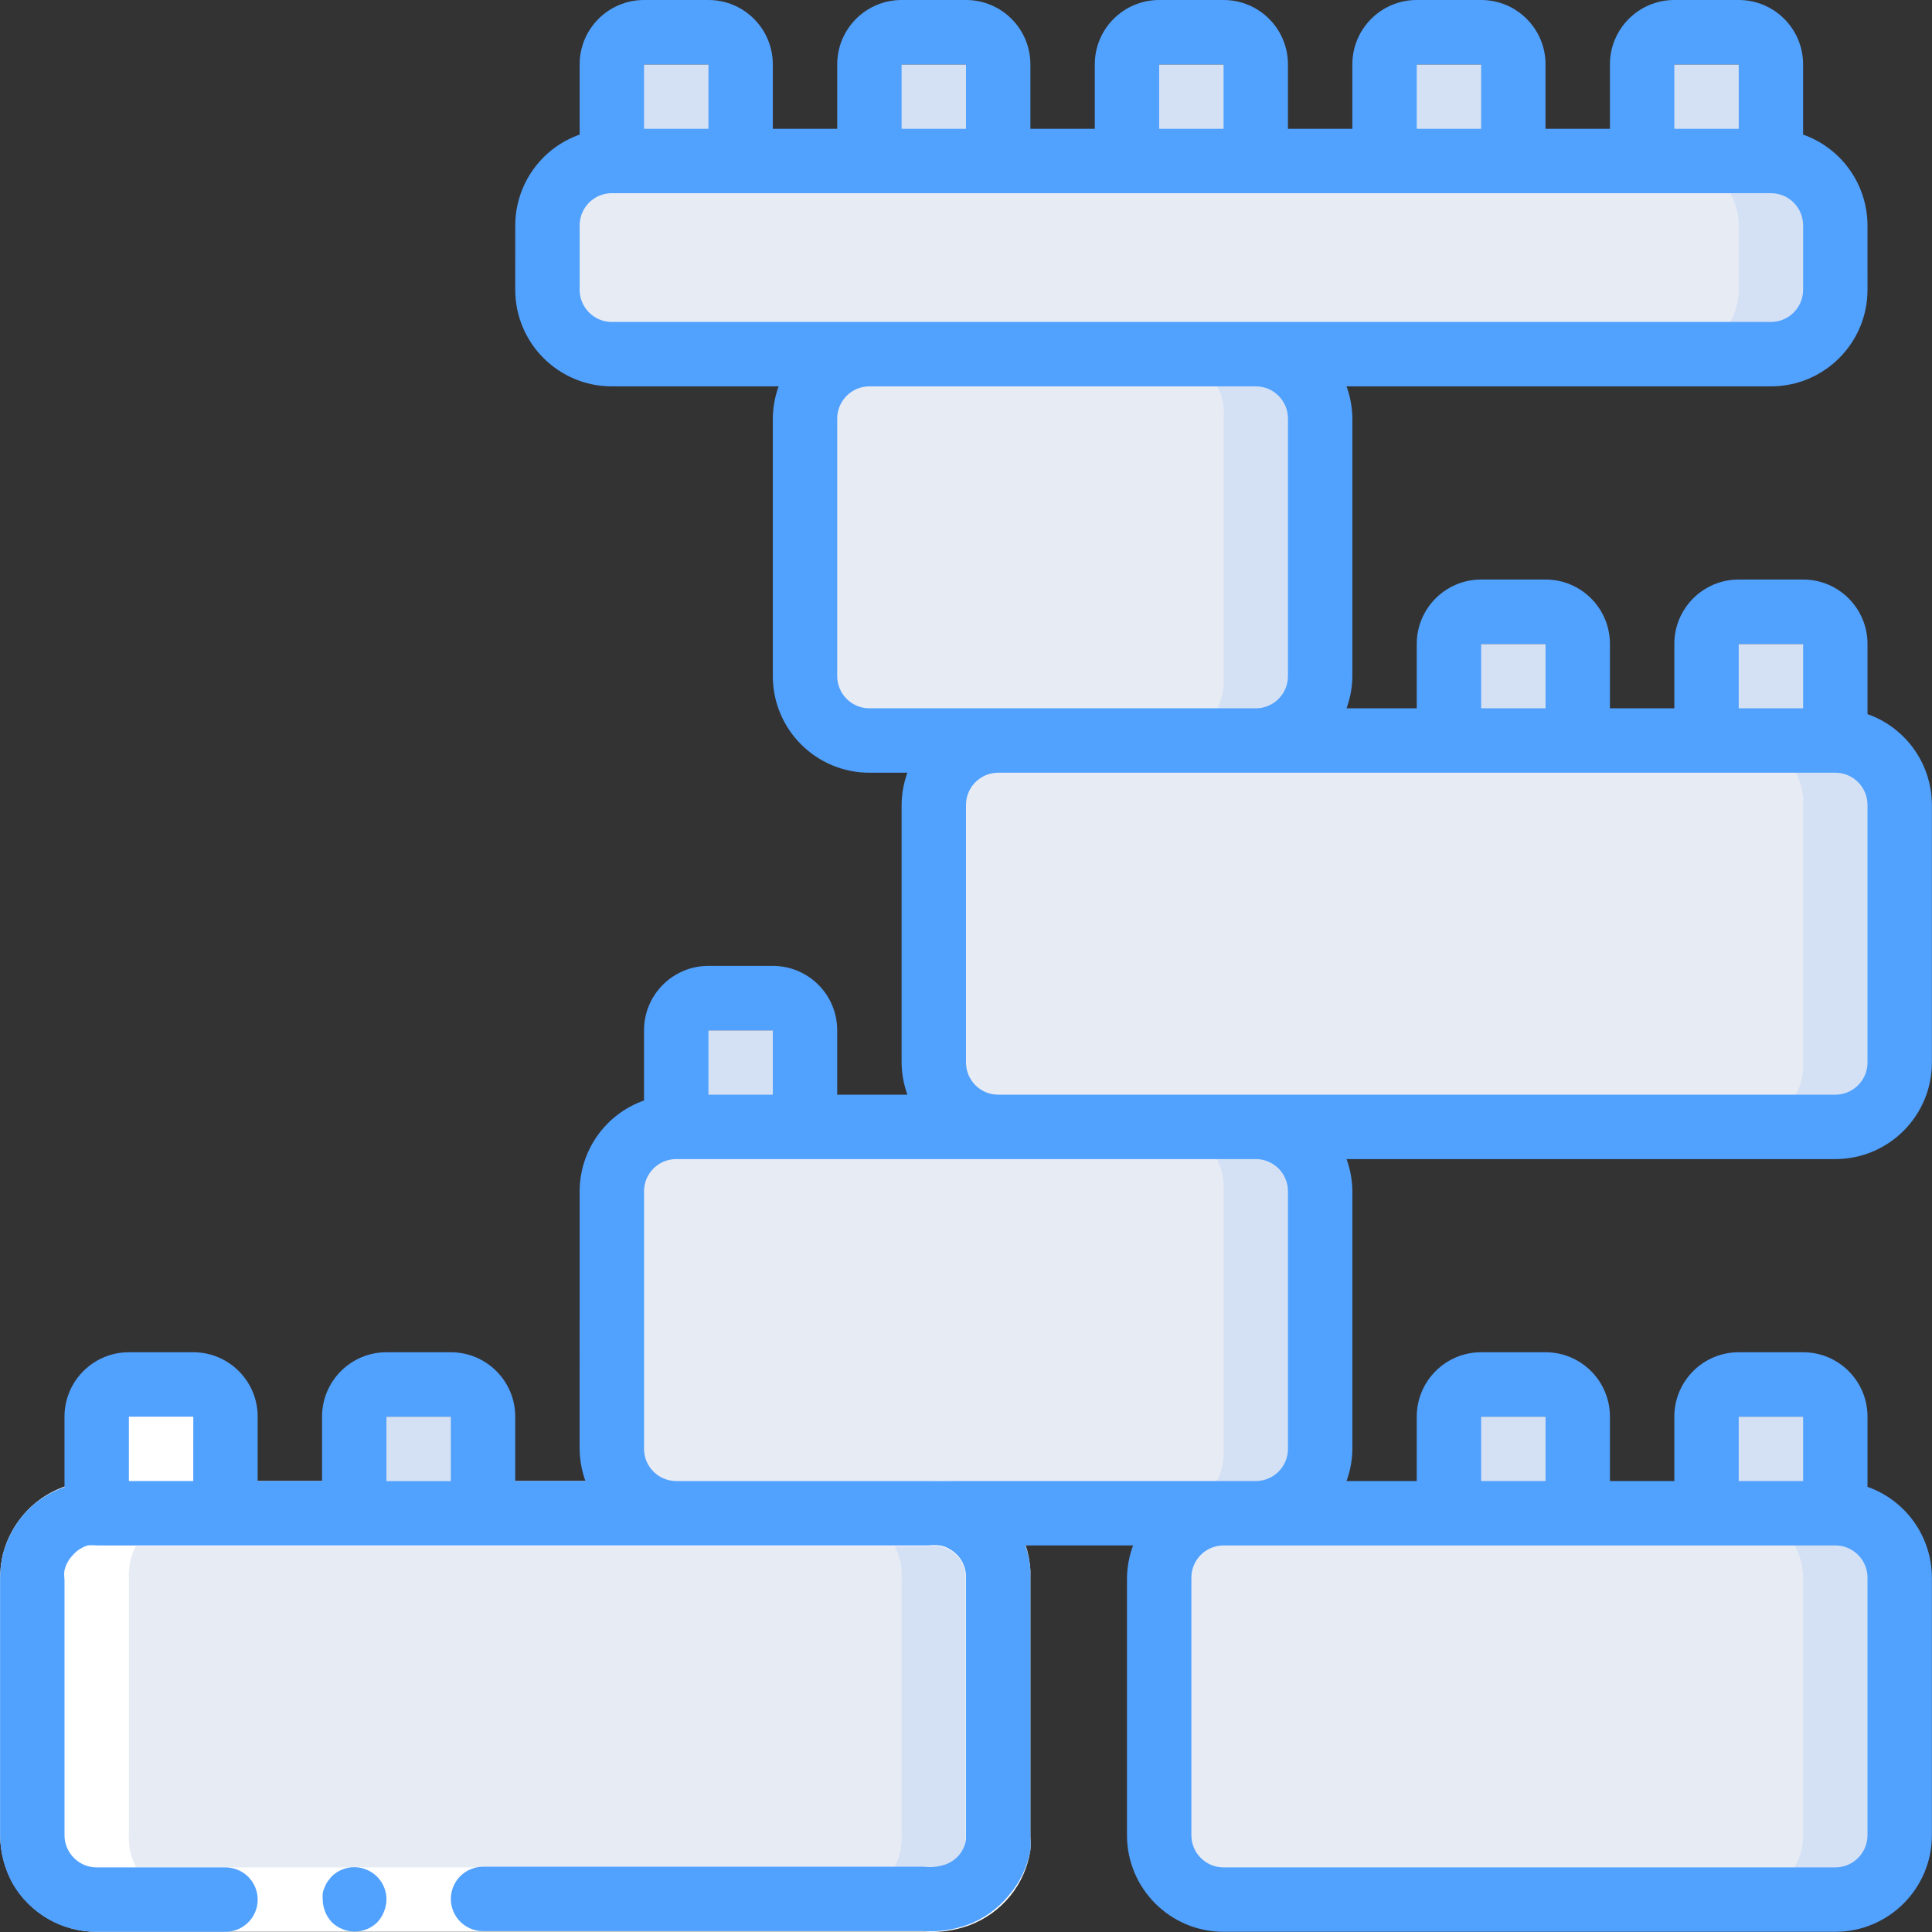 <?xml version="1.0" encoding="iso-8859-1"?>
<!-- Generator: Adobe Illustrator 19.0.0, SVG Export Plug-In . SVG Version: 6.00 Build 0)  -->
<svg version="1.1" id="Capa_1" xmlns="http://www.w3.org/2000/svg" xmlns:xlink="http://www.w3.org/1999/xlink" x="0px" y="0px"
	 viewBox="0 0 512.056 512.056" style="enable-background:new 0 0 512.056 512.056;" xml:space="preserve">
<rect x="0" y="0" width="512.056" height="512.056" fill="#333333" stroke="none"/>
<g>
	<g transform="translate(0 2)">
		<g>
			<path style="fill:#D4E1F4;" d="M392.561,373.467h17.067c4.713,0,8.533,3.821,8.533,8.533v25.6h-34.133V382
				C384.028,377.287,387.849,373.467,392.561,373.467z"/>
			<path style="fill:#D4E1F4;" d="M460.828,373.467h17.067c4.713,0,8.533,3.821,8.533,8.533v25.6h-34.133V382
				C452.295,377.287,456.115,373.467,460.828,373.467z"/>
			<path style="fill:#D4E1F4;" d="M34.161,373.467h17.067c4.713,0,8.533,3.821,8.533,8.533v25.6H25.628V382
				C25.628,377.287,29.449,373.467,34.161,373.467z"/>
			<path style="fill:#D4E1F4;" d="M102.428,373.467h17.067c4.713,0,8.533,3.821,8.533,8.533v25.6H93.895V382
				C93.895,377.287,97.715,373.467,102.428,373.467z"/>
			<path style="fill:#D4E1F4;" d="M392.561,168.667h17.067c4.713,0,8.533,3.821,8.533,8.533v25.6h-34.133v-25.6
				C384.028,172.487,387.849,168.667,392.561,168.667z"/>
			<path style="fill:#D4E1F4;" d="M460.828,168.667h17.067c4.713,0,8.533,3.821,8.533,8.533v25.6h-34.133v-25.6
				C452.295,172.487,456.115,168.667,460.828,168.667z"/>
			<path style="fill:#D4E1F4;" d="M25.628,399.067h221.867c9.426,0,17.067,7.641,17.067,17.067V484.4
				c0,9.426-7.641,17.067-17.067,17.067H25.628c-9.426,0-17.067-7.641-17.067-17.067v-68.267
				C8.561,406.708,16.202,399.067,25.628,399.067z"/>
		</g>
		<path style="fill:#E7EBF4;" d="M238.961,416.133V484.4c0.436,8.942-6.422,16.562-15.36,17.067H23.921
			c-8.938-0.505-15.796-8.125-15.36-17.067v-68.267c-0.436-8.942,6.422-16.562,15.36-17.067h199.68
			C232.54,399.572,239.398,407.191,238.961,416.133z"/>
		<path style="fill:#D4E1F4;" d="M230.428,91.867h102.4c9.426,0,17.067,7.641,17.067,17.067V177.2
			c0,9.426-7.641,17.067-17.067,17.067h-102.4c-9.426,0-17.067-7.641-17.067-17.067v-68.267
			C213.361,99.508,221.002,91.867,230.428,91.867z"/>
		<path style="fill:#E7EBF4;" d="M324.295,108.933V177.2c0.753,8.487-5.365,16.041-13.824,17.067h-83.2
			c-8.493-0.984-14.659-8.55-13.909-17.067v-68.267c-0.75-8.517,5.416-16.083,13.909-17.067h83.2
			C318.93,92.893,325.048,100.446,324.295,108.933z"/>
		<g>
			<path style="fill:#D4E1F4;" d="M170.695,15.067h17.067c4.713,0,8.533,3.821,8.533,8.533v25.6h-34.133V23.6
				C162.161,18.887,165.982,15.067,170.695,15.067z"/>
			<path style="fill:#D4E1F4;" d="M238.961,15.067h17.067c4.713,0,8.533,3.821,8.533,8.533v25.6h-34.133V23.6
				C230.428,18.887,234.249,15.067,238.961,15.067z"/>
			<path style="fill:#D4E1F4;" d="M307.228,15.067h17.067c4.713,0,8.533,3.821,8.533,8.533v25.6h-34.133V23.6
				C298.695,18.887,302.515,15.067,307.228,15.067z"/>
			<path style="fill:#D4E1F4;" d="M375.495,15.067h17.067c4.713,0,8.533,3.821,8.533,8.533v25.6h-34.133V23.6
				C366.961,18.887,370.782,15.067,375.495,15.067z"/>
			<path style="fill:#D4E1F4;" d="M443.762,15.067h17.067c4.713,0,8.533,3.821,8.533,8.533v25.6h-34.133V23.6
				C435.228,18.887,439.049,15.067,443.762,15.067z"/>
			<path style="fill:#D4E1F4;" d="M187.761,271.067h17.067c4.713,0,8.533,3.82,8.533,8.533v25.6h-34.133v-25.6
				C179.228,274.887,183.049,271.067,187.761,271.067z"/>
			<path style="fill:#D4E1F4;" d="M179.228,296.667h153.6c9.426,0,17.067,7.641,17.067,17.067V382
				c0,9.426-7.641,17.067-17.067,17.067h-153.6c-9.426,0-17.067-7.641-17.067-17.067v-68.267
				C162.161,304.308,169.802,296.667,179.228,296.667z"/>
		</g>
		<path style="fill:#E7EBF4;" d="M324.295,313.733V382c0.588,8.773-5.996,16.385-14.763,17.067H176.924
			c-8.766-0.682-15.35-8.293-14.763-17.067v-68.267c-0.588-8.773,5.996-16.385,14.763-17.067h132.608
			C318.299,297.349,324.883,304.96,324.295,313.733z"/>
		<path style="fill:#D4E1F4;" d="M264.561,194.267h221.867c9.426,0,17.067,7.641,17.067,17.067V279.6
			c0,9.426-7.641,17.067-17.067,17.067H264.561c-9.426,0-17.067-7.641-17.067-17.067v-68.267
			C247.495,201.908,255.136,194.267,264.561,194.267z"/>
		<path style="fill:#E7EBF4;" d="M477.895,211.333V279.6c0.436,8.942-6.422,16.562-15.36,17.067h-199.68
			c-8.938-0.505-15.796-8.125-15.36-17.067v-68.267c-0.436-8.942,6.422-16.562,15.36-17.067h199.68
			C471.473,194.772,478.331,202.391,477.895,211.333z"/>
		<path style="fill:#D4E1F4;" d="M324.295,399.067h162.133c9.426,0,17.067,7.641,17.067,17.067V484.4
			c0,9.426-7.641,17.067-17.067,17.067H324.295c-9.426,0-17.067-7.641-17.067-17.067v-68.267
			C307.228,406.708,314.869,399.067,324.295,399.067z"/>
		<path style="fill:#E7EBF4;" d="M324.295,399.067h136.533c9.426,0,17.067,7.641,17.067,17.067V484.4
			c0,9.426-7.641,17.067-17.067,17.067H324.295c-9.426,0-17.067-7.641-17.067-17.067v-68.267
			C307.228,406.708,314.869,399.067,324.295,399.067z"/>
		<path style="fill:#D4E1F4;" d="M162.161,40.667h307.2c9.426,0,17.067,7.641,17.067,17.067V74.8
			c0,9.426-7.641,17.067-17.067,17.067h-307.2c-9.426,0-17.067-7.641-17.067-17.067V57.733
			C145.095,48.308,152.736,40.667,162.161,40.667z"/>
		<path style="fill:#E7EBF4;" d="M162.161,40.667h281.6c9.426,0,17.067,7.641,17.067,17.067V74.8
			c0,9.426-7.641,17.067-17.067,17.067h-281.6c-9.426,0-17.067-7.641-17.067-17.067V57.733
			C145.095,48.308,152.736,40.667,162.161,40.667z"/>
	</g>
	<path style="fill:#FFFFFF;" d="M23.921,503.467h25.6c-8.938-0.505-15.796-8.125-15.36-17.067v-68.267
		c-0.436-8.942,6.422-16.562,15.36-17.067h1.707V384c0.048-3,1.668-5.754,4.267-7.253c-1.284-0.797-2.756-1.239-4.267-1.28H34.161
		c-4.713,0-8.533,3.821-8.533,8.533v17.067h-1.707c-8.938,0.505-15.796,8.125-15.36,17.067V486.4
		C8.125,495.342,14.983,502.962,23.921,503.467z"/>
	<g>
		<path style="fill:#FFFFFF;" d="M25.628,494.933h219.051c1.955,0.229,3.936,0.026,5.803-0.597c1.429-0.512,2.696-1.396,3.669-2.56
			c0.951-1.182,1.569-2.596,1.792-4.096c0,0,0-0.683,0-1.109v-69.035c-0.133-1.492-0.632-2.928-1.451-4.181
			c-0.884-1.231-2.056-2.227-3.413-2.901c-0.664-0.355-1.387-0.586-2.133-0.683c-0.992-0.121-1.995-0.121-2.987,0H25.628
			c-0.738-0.076-1.481-0.076-2.219,0c-1.432,0.426-2.726,1.221-3.755,2.304c-1.047,1.096-1.783,2.451-2.133,3.925
			c-0.112,0.821-0.112,1.654,0,2.475V486.4c-0.041,1.553,0.343,3.087,1.109,4.437C20.124,493.294,22.755,494.834,25.628,494.933V512
			c-9.218,0.001-17.725-4.953-22.272-12.971c-2.131-3.872-3.274-8.21-3.328-12.629v-67.755c-0.013-2.18,0.216-4.356,0.683-6.485
			c1.09-4.383,3.294-8.411,6.4-11.691c4.828-5.065,11.52-7.933,18.517-7.936h220.416c2.016-0.18,4.043-0.18,6.059,0
			c2.208,0.423,4.357,1.111,6.4,2.048c4.057,1.933,7.552,4.87,10.155,8.533c2.675,3.913,4.211,8.492,4.437,13.227
			c0,2.645,0,3.413,0,5.12v65.451c0.084,1.136,0.084,2.277,0,3.413c-0.658,4.478-2.516,8.695-5.376,12.203
			c-2.863,3.5-6.602,6.18-10.837,7.765c-3.796,1.374-7.832,1.955-11.861,1.707H25.628V494.933z"/>
		<g>
			<path style="fill:#51A1FF;" d="M99.953,509.525c0.777-0.812,1.386-1.769,1.792-2.816c0.437-1.026,0.669-2.128,0.683-3.243
				c0.02-3.467-2.059-6.601-5.261-7.931c-3.202-1.329-6.89-0.59-9.331,1.872l-1.024,1.28c-0.323,0.476-0.581,0.992-0.768,1.536
				c-0.246,0.484-0.419,1.001-0.512,1.536c-0.038,0.568-0.038,1.138,0,1.707c0.031,2.259,0.915,4.423,2.475,6.059
				c0.812,0.777,1.769,1.386,2.816,1.792C93.953,512.578,97.532,511.875,99.953,509.525z"/>
			<path style="fill:#51A1FF;" d="M494.961,189.269v-18.603c0-9.426-7.641-17.067-17.067-17.067h-17.067
				c-9.426,0-17.067,7.641-17.067,17.067v17.067h-17.067v-17.067c0-9.426-7.641-17.067-17.067-17.067h-17.067
				c-9.426,0-17.067,7.641-17.067,17.067v17.067h-18.603c0.993-2.736,1.513-5.622,1.536-8.533v-68.267
				c-0.023-2.911-0.543-5.797-1.536-8.533h112.469c14.138,0,25.6-11.462,25.6-25.6V59.733c-0.03-10.822-6.863-20.457-17.067-24.064
				V17.067C477.895,7.641,470.254,0,460.828,0h-17.067c-9.426,0-17.067,7.641-17.067,17.067v17.067h-17.067V17.067
				C409.628,7.641,401.987,0,392.561,0h-17.067c-9.426,0-17.067,7.641-17.067,17.067v17.067h-17.067V17.067
				C341.361,7.641,333.72,0,324.295,0h-17.067c-9.426,0-17.067,7.641-17.067,17.067v17.067h-17.067V17.067
				C273.095,7.641,265.454,0,256.028,0h-17.067c-9.426,0-17.067,7.641-17.067,17.067v17.067h-17.067V17.067
				C204.828,7.641,197.187,0,187.761,0h-17.067c-9.426,0-17.067,7.641-17.067,17.067v18.603
				c-10.204,3.607-17.036,13.242-17.067,24.064V76.8c0,14.138,11.462,25.6,25.6,25.6h44.203c-0.993,2.736-1.513,5.622-1.536,8.533
				V179.2c0,14.138,11.462,25.6,25.6,25.6h10.069c-0.993,2.736-1.513,5.622-1.536,8.533V281.6c0.023,2.911,0.543,5.797,1.536,8.533
				h-18.603v-17.067c0-9.426-7.641-17.067-17.067-17.067h-17.067c-9.426,0-17.067,7.641-17.067,17.067v18.603
				c-10.204,3.607-17.036,13.242-17.067,24.064V384c0.023,2.911,0.543,5.797,1.536,8.533h-18.603v-17.067
				c0-9.426-7.641-17.067-17.067-17.067h-17.067c-9.426,0-17.067,7.641-17.067,17.067v17.067H68.295v-17.067
				c0-9.426-7.641-17.067-17.067-17.067H34.161c-9.426,0-17.067,7.641-17.067,17.067v18.688c-3.775,1.298-7.194,3.46-9.984,6.315
				c-3.106,3.28-5.31,7.307-6.4,11.691c-0.467,2.13-0.696,4.305-0.683,6.485V486.4c0.012,4.506,1.156,8.937,3.328,12.885
				c4.613,7.919,13.107,12.769,22.272,12.715h34.133c4.713,0,8.533-3.82,8.533-8.533c0-4.713-3.821-8.533-8.533-8.533H25.628
				c-3.079-0.005-5.916-1.668-7.424-4.352c-0.723-1.275-1.105-2.715-1.109-4.181v-67.755c-0.112-0.821-0.112-1.654,0-2.475
				c0.35-1.475,1.086-2.83,2.133-3.925c1.056-1.248,2.448-2.166,4.011-2.645c0.794-0.088,1.595-0.088,2.389,0h220.416
				c0.992-0.121,1.995-0.121,2.987,0c0.747,0.097,1.469,0.328,2.133,0.683c1.357,0.675,2.529,1.671,3.413,2.901
				c0.819,1.254,1.317,2.69,1.451,4.181V486.4c0,0,0,0.768,0,1.109c-0.223,1.5-0.841,2.914-1.792,4.096
				c-0.974,1.164-2.24,2.048-3.669,2.56c-1.867,0.623-3.848,0.827-5.803,0.597H128.028c-4.713,0-8.533,3.82-8.533,8.533
				s3.821,8.533,8.533,8.533h116.651c4.029,0.248,8.066-0.333,11.861-1.707c4.235-1.586,7.974-4.265,10.837-7.765
				c2.955-3.422,4.931-7.579,5.717-12.032c0.084-1.136,0.084-2.277,0-3.413v-65.451c0-1.707,0-2.475,0-5.12
				c-0.117-2.303-0.577-4.575-1.365-6.741h28.587c-1.023,2.731-1.571,5.617-1.621,8.533V486.4c0,14.138,11.462,25.6,25.6,25.6
				h162.133c14.138,0,25.6-11.461,25.6-25.6v-68.267c-0.03-10.822-6.863-20.457-17.067-24.064v-18.603
				c0-9.426-7.641-17.067-17.067-17.067h-17.067c-9.426,0-17.067,7.641-17.067,17.067v17.067h-17.067v-17.067
				c0-9.426-7.641-17.067-17.067-17.067h-17.067c-9.426,0-17.067,7.641-17.067,17.067v17.067h-18.603
				c0.993-2.736,1.513-5.622,1.536-8.533v-68.267c-0.023-2.911-0.543-5.797-1.536-8.533h129.536c14.138,0,25.6-11.462,25.6-25.6
				v-68.267C511.998,202.511,505.165,192.877,494.961,189.269z M460.828,170.667h17.067v17.067h-17.067V170.667z M392.561,170.667
				h17.067v17.067h-17.067V170.667z M443.762,17.067h17.067v17.067h-17.067V17.067z M375.495,17.067h17.067v17.067h-17.067V17.067z
				 M307.228,17.067h17.067v17.067h-17.067V17.067z M238.961,17.067h17.067v17.067h-17.067V17.067z M170.695,17.067h17.067v17.067
				h-17.067V17.067z M153.628,76.8V59.733c0-4.713,3.821-8.533,8.533-8.533h307.2c4.713,0,8.533,3.821,8.533,8.533V76.8
				c0,4.713-3.821,8.533-8.533,8.533h-307.2C157.449,85.333,153.628,81.513,153.628,76.8z M221.895,179.2v-68.267
				c0-4.713,3.821-8.533,8.533-8.533h102.4c4.713,0,8.533,3.821,8.533,8.533V179.2c0,4.713-3.82,8.533-8.533,8.533h-102.4
				C225.715,187.733,221.895,183.913,221.895,179.2z M187.761,273.067h17.067v17.067h-17.067V273.067z M47.9,392.533H34.161v-17.067
				h17.067v17.067H47.9z M102.428,392.533v-17.067h17.067v17.067H102.428z M494.961,486.4c0,4.713-3.82,8.533-8.533,8.533H324.295
				c-4.713,0-8.533-3.82-8.533-8.533v-68.267c0-4.713,3.821-8.533,8.533-8.533h162.133c4.713,0,8.533,3.82,8.533,8.533V486.4z
				 M460.828,375.467h17.067v17.067h-17.067V375.467z M392.561,375.467h17.067v17.067h-17.067V375.467z M341.361,315.733V384
				c0,4.713-3.82,8.533-8.533,8.533h-153.6c-4.713,0-8.533-3.82-8.533-8.533v-68.267c0-4.713,3.821-8.533,8.533-8.533h153.6
				C337.541,307.2,341.361,311.021,341.361,315.733z M494.961,281.6c0,4.713-3.82,8.533-8.533,8.533H264.561
				c-4.713,0-8.533-3.821-8.533-8.533v-68.267c0-4.713,3.821-8.533,8.533-8.533h221.867c4.713,0,8.533,3.82,8.533,8.533V281.6z"/>
		</g>
	</g>
</g>
<g>
</g>
<g>
</g>
<g>
</g>
<g>
</g>
<g>
</g>
<g>
</g>
<g>
</g>
<g>
</g>
<g>
</g>
<g>
</g>
<g>
</g>
<g>
</g>
<g>
</g>
<g>
</g>
<g>
</g>
</svg>
